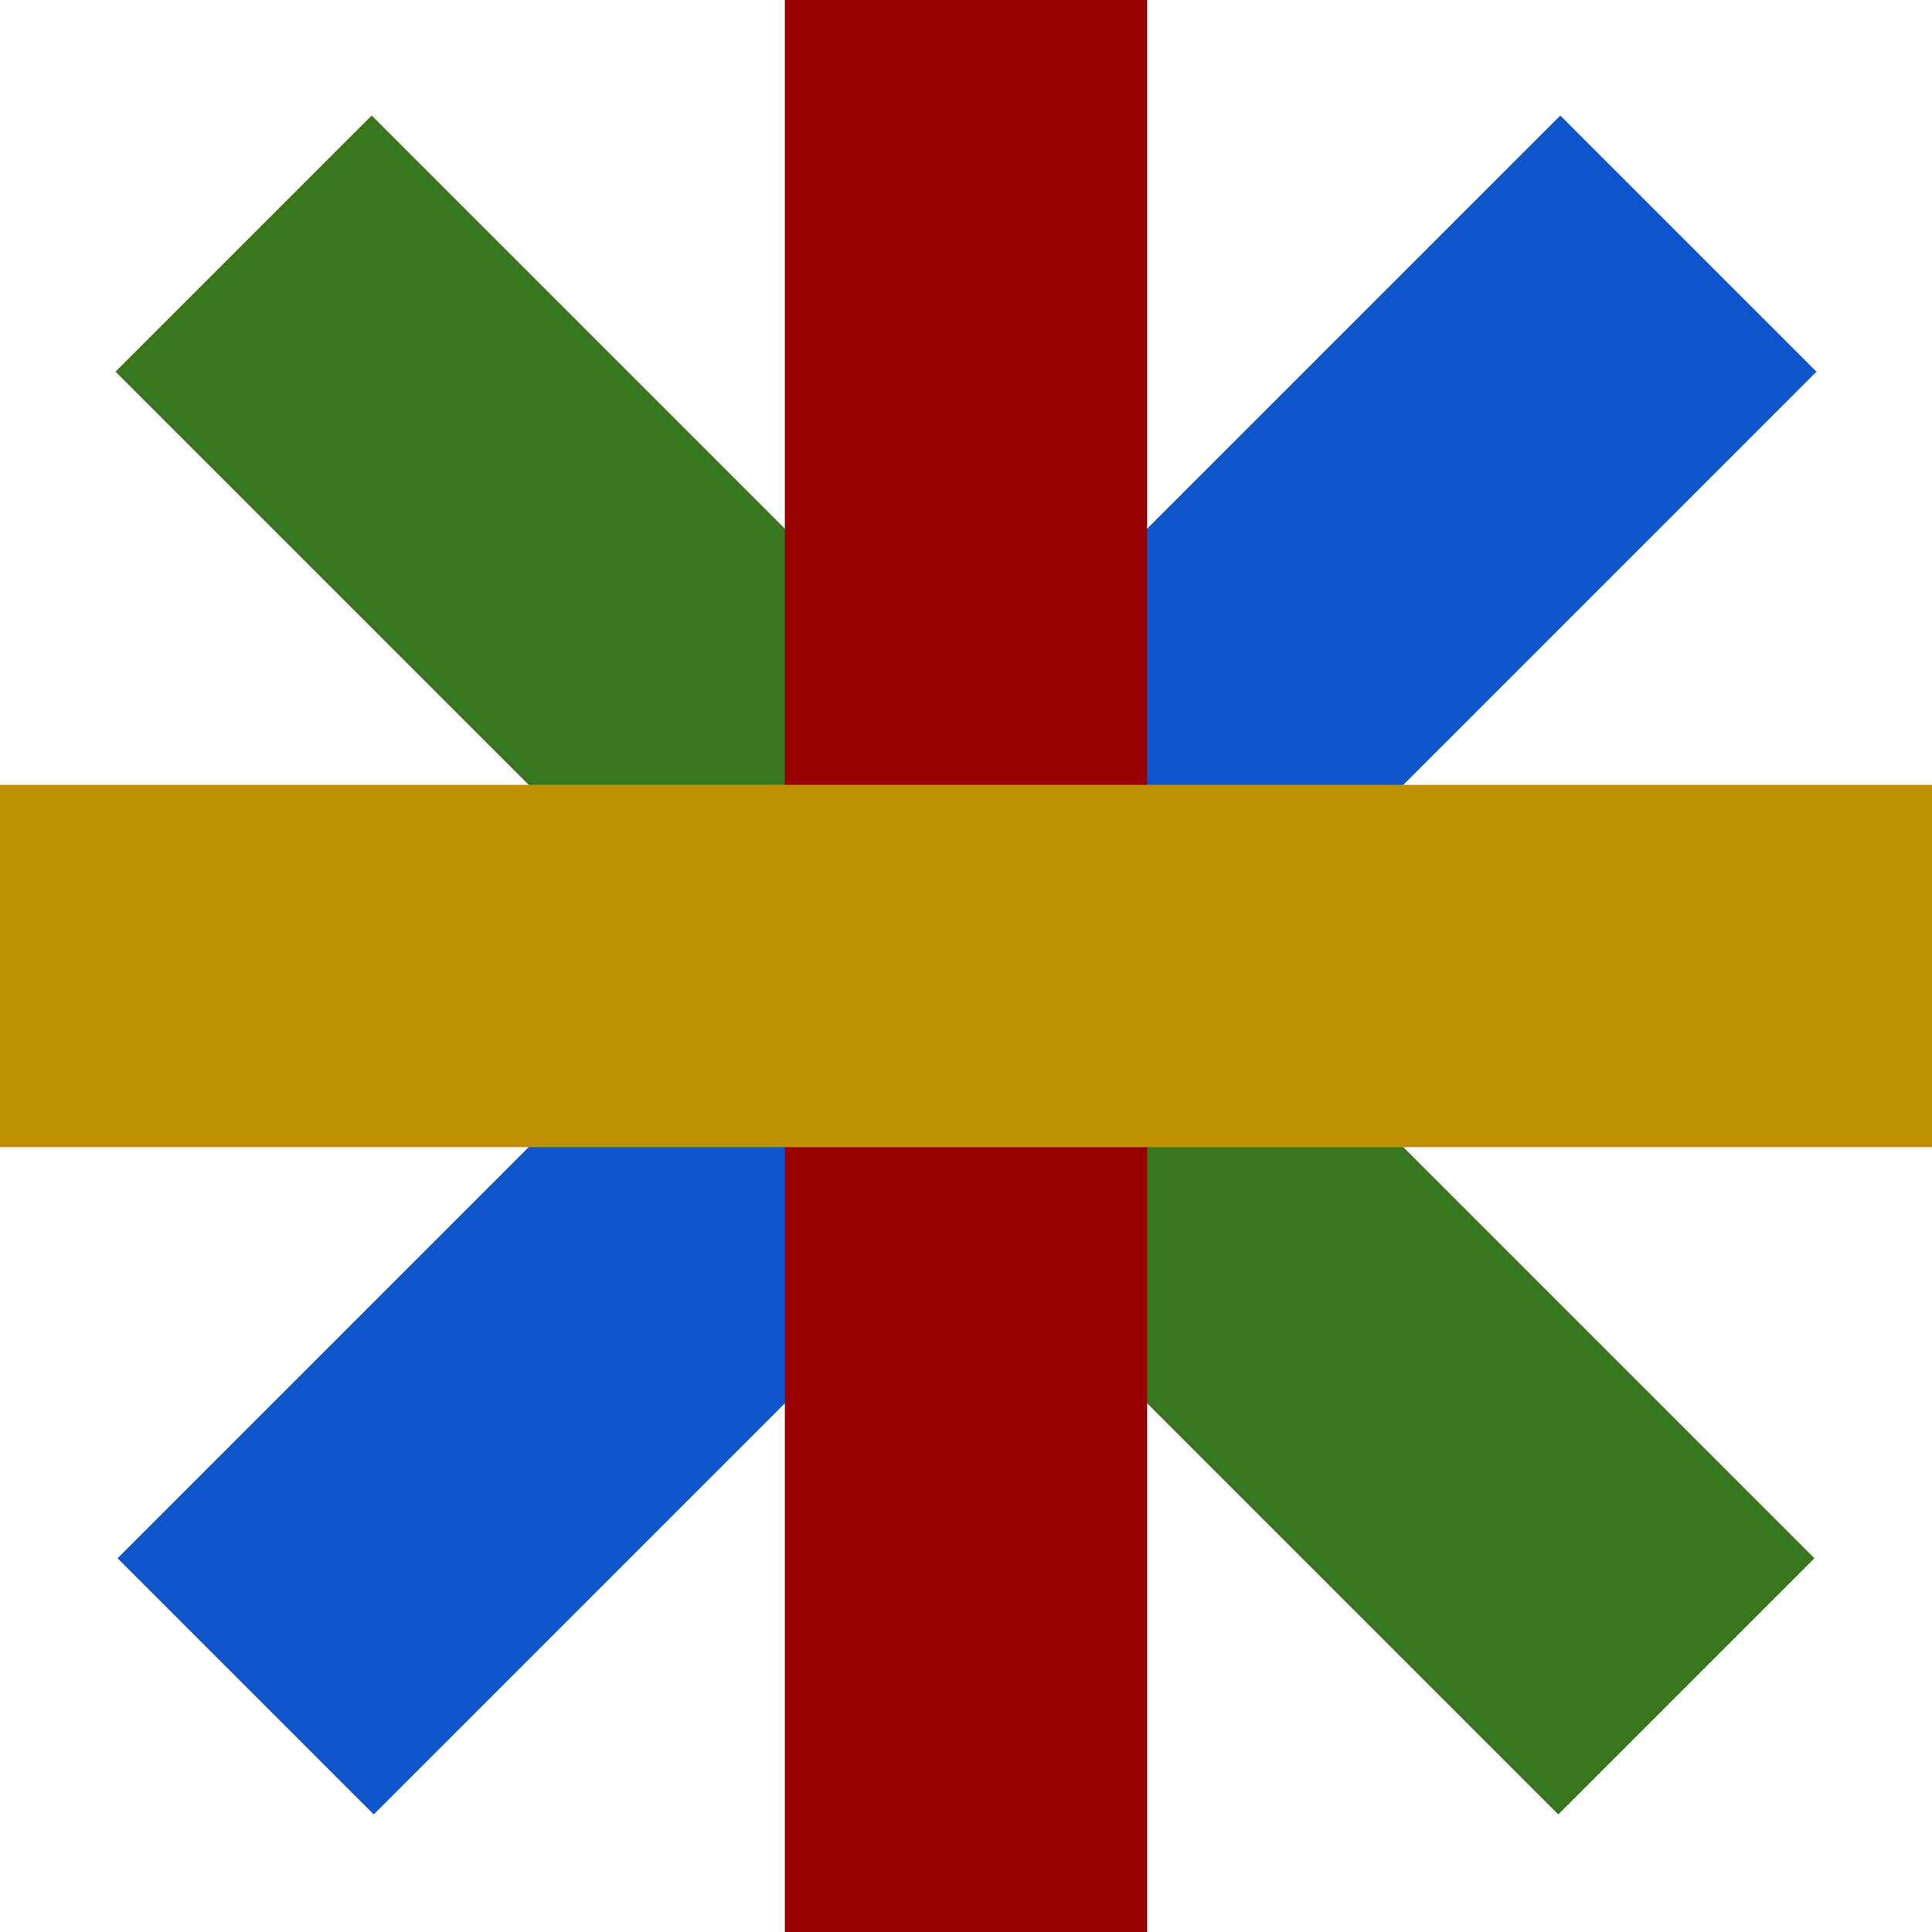 <svg version="1.1" viewBox="0.0 0.0 16.0 16.0" fill="none" stroke="none" stroke-linecap="square" stroke-miterlimit="10" xmlns:xlink="http://www.w3.org/1999/xlink" xmlns="http://www.w3.org/2000/svg"><clipPath id="p.0"><path d="m0 0l16.0 0l0 16.0l-16.0 0l0 -16.0z" clip-rule="nonzero"/></clipPath><g clip-path="url(#p.0)"><path fill="#000000" fill-opacity="0.0" d="m0 0l16.0 0l0 16.0l-16.0 0z" fill-rule="evenodd"/><path fill="#000000" fill-opacity="0.0" d="m1.039 8.0l0 0c0 -3.844 3.116 -6.961 6.961 -6.961l0 0c1.846 0 3.617 0.733 4.922 2.039c1.305 1.305 2.039 3.076 2.039 4.922l0 0c0 3.844 -3.116 6.961 -6.961 6.961l0 0c-3.844 0 -6.961 -3.116 -6.961 -6.961z" fill-rule="evenodd"/><path fill="#000000" fill-opacity="0.0" d="m3.078 3.078l9.827 9.827" fill-rule="evenodd"/><path stroke="#38761d" stroke-width="3.0" stroke-linejoin="round" stroke-linecap="butt" d="m3.078 3.078l9.827 9.827" fill-rule="evenodd"/><path fill="#000000" fill-opacity="0.0" d="m12.922 3.078l-9.827 9.827" fill-rule="evenodd"/><path stroke="#1155cc" stroke-width="3.0" stroke-linejoin="round" stroke-linecap="butt" d="m12.922 3.078l-9.827 9.827" fill-rule="evenodd"/><path fill="#000000" fill-opacity="0.0" d="m8.0 1.039l0 13.921" fill-rule="evenodd"/><path stroke="#990000" stroke-width="3.0" stroke-linejoin="round" stroke-linecap="butt" d="m8.0 1.039l0 13.921" fill-rule="evenodd"/><path fill="#000000" fill-opacity="0.0" d="m1.039 8.0l13.921 0" fill-rule="evenodd"/><path stroke="#bf9000" stroke-width="3.0" stroke-linejoin="round" stroke-linecap="butt" d="m1.039 8.0l13.921 0" fill-rule="evenodd"/></g></svg>